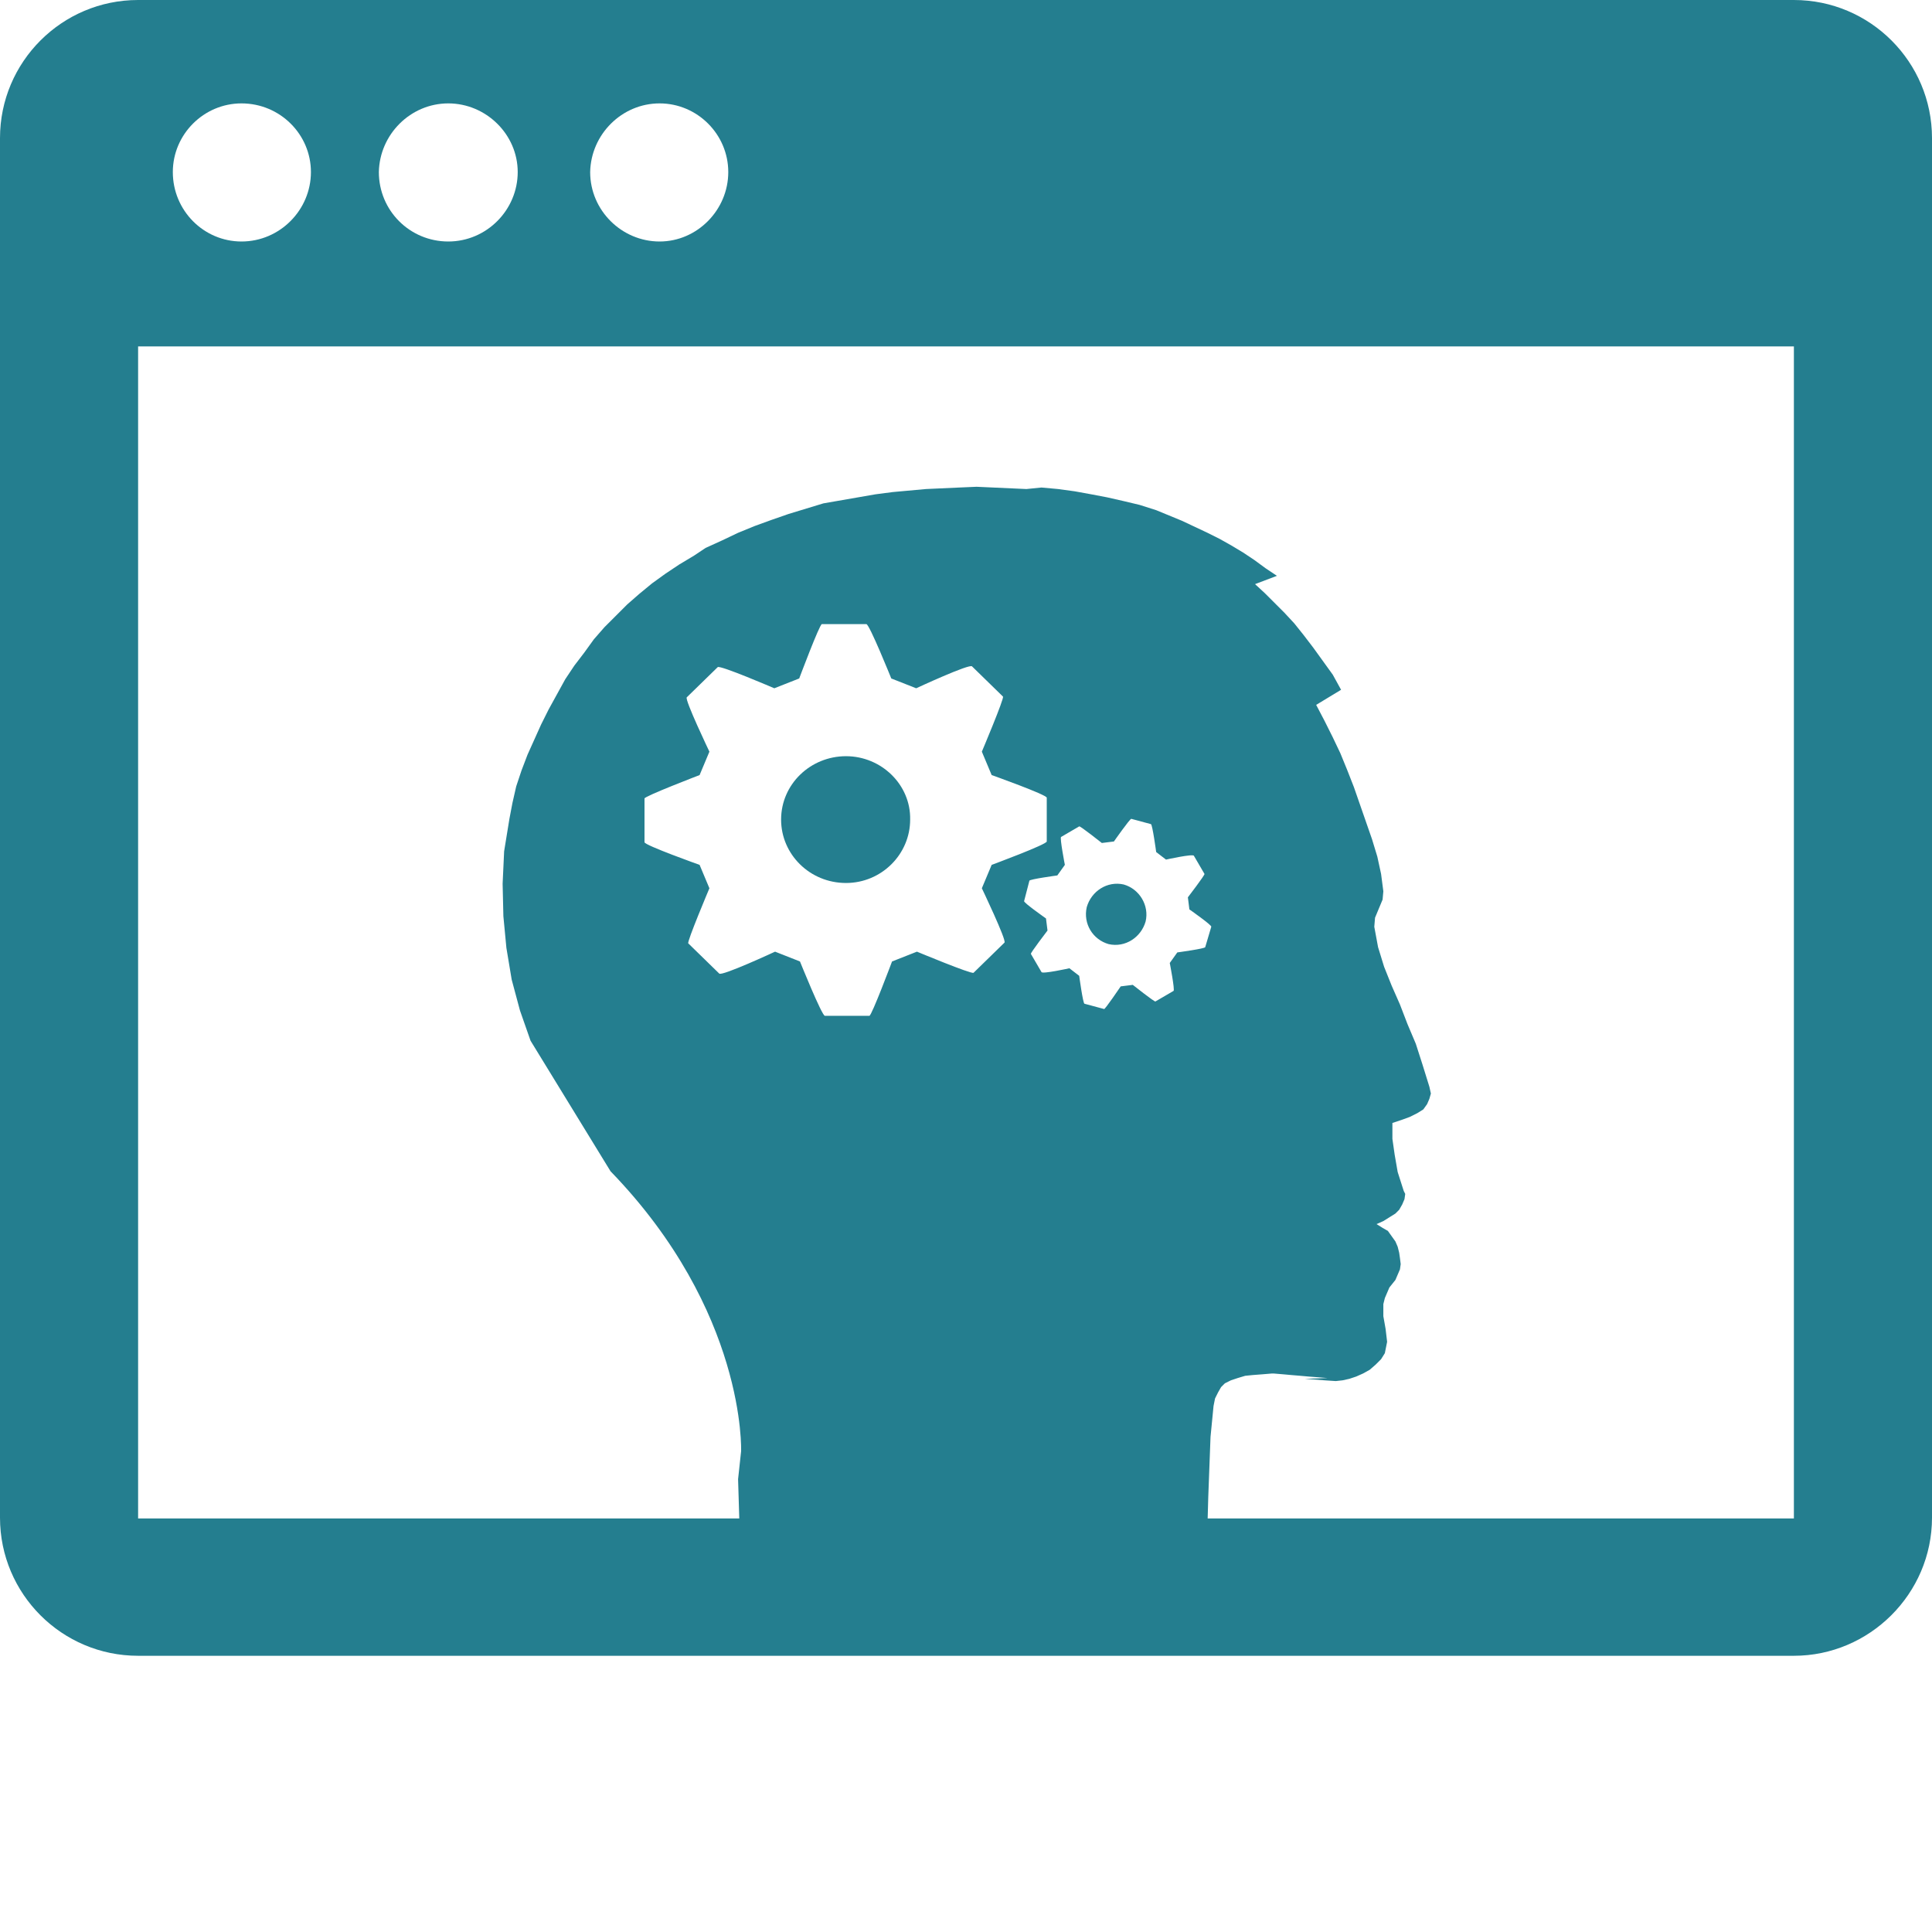 <?xml version="1.0" encoding="utf-8"?>
<!-- Generator: Adobe Illustrator 19.0.0, SVG Export Plug-In . SVG Version: 6.00 Build 0)  -->
<svg version="1.1" id="Layer_1" xmlns="http://www.w3.org/2000/svg" xmlns:xlink="http://www.w3.org/1999/xlink" x="0px" y="0px"
	 viewBox="-127 129 256 256" style="enable-background:new -127 129 256 256;" xml:space="preserve">
<style type="text/css">
	.st0{display:none;}
	.st1{display:inline;fill:#586772;}
	.st2{fill:#247E8F;}
</style>
<g id="Layer_1_1_" class="st0">
	<circle id="XMLID_1_" class="st1" cx="-293.7" cy="697.9" r="24"/>
	<circle id="XMLID_3_" class="st1" cx="-190.1" cy="599.9" r="29.6"/>
	<circle id="XMLID_5_" class="st1" cx="-86.5" cy="802.5" r="24"/>
	
		<rect id="XMLID_2_" x="-319.1" y="634.5" transform="matrix(-0.707 0.707 -0.707 -0.707 56.476 1269.993)" class="st1" width="168.7" height="24.4"/>
	
		<rect id="XMLID_6_" x="-260.5" y="684.7" transform="matrix(0.429 0.903 -0.903 0.429 548.524 525.904)" class="st1" width="237.3" height="24.4"/>
	
		<rect id="XMLID_7_" x="-308.7" y="736.8" transform="matrix(0.892 0.452 -0.452 0.892 318.042 166.798)" class="st1" width="237.3" height="24.4"/>
</g>
<g id="Layer_2">
	<g id="XMLID_19_">
		<g id="XMLID_20_">
			<g id="XMLID_21_">
				<g id="XMLID_22_">
					<path id="XMLID_23_" class="st2" d="M110.7,129h-219.4c-10.1,0-18.3,8.2-18.3,18.3v182.8c0,10.1,8.2,18.3,18.3,18.3h219.4
						c10,0,18.3-8.2,18.3-18.3V147.3C129,137.2,120.8,129,110.7,129z M-39.6,142.7c5,0,9.1,4.1,9.1,9.1s-4.1,9.2-9.1,9.2
						s-9.2-4.1-9.2-9.2C-48.7,146.8-44.6,142.7-39.6,142.7z M-67.6,142.7c5,0,9.2,4.1,9.2,9.1s-4.1,9.2-9.2,9.2
						c-5.1,0-9.2-4.1-9.2-9.2C-76.7,146.8-72.6,142.7-67.6,142.7z M-95,142.7c5.1,0,9.2,4.1,9.2,9.1s-4.1,9.2-9.2,9.2
						c-5,0-9.1-4.1-9.1-9.2C-104.1,146.8-100,142.7-95,142.7z M110.7,330.2h-219.4V174.9h219.4V330.2z"/>
				</g>
			</g>
		</g>
	</g>
</g>
<g>
	<path class="st2" d="M21.9,246.2c-2.2-0.5-4.3,0.9-4.9,3c-0.5,2.2,0.8,4.3,2.9,4.9c2.2,0.5,4.3-0.9,4.9-3
		C25.3,249,24,246.8,21.9,246.2z"/>
	<path class="st2" d="M62.4,273l-0.9-2.9l-0.9-2.8l-1.1-2.6l-1-2.6l-1.1-2.5l-1-2.5l-0.8-2.6l-0.5-2.7l0.1-1.2l0.5-1.2l0.5-1.2
		l0.1-1.1l-0.3-2.3l-0.5-2.3l-0.7-2.3l-0.8-2.3l-0.8-2.3l-0.8-2.3l-0.9-2.3l-0.9-2.2l-1-2.1l-1.1-2.2l-1.1-2.1l3.3-2l-1.1-2
		l-1.3-1.8l-1.3-1.8l-1.3-1.7l-1.2-1.5l-1.3-1.4l-1.3-1.3l-1.3-1.3l-1.3-1.2l2.9-1.1l-1.5-1l-1.5-1.1l-1.5-1l-1.5-0.9l-1.6-0.9
		l-1.6-0.8l-1.7-0.8l-1.7-0.8l-1.7-0.7l-1.7-0.7l-2.2-0.7l-2.1-0.5l-2.2-0.5l-2.1-0.4l-2.2-0.4l-2.2-0.3l-2.2-0.2l-2,0.2l-2.2-0.1
		l-2.2-0.1l-2.2-0.1l-2.3,0.1l-2.2,0.1l-2.2,0.1l-2.2,0.2l-2.2,0.2l-2.3,0.3l-2.3,0.4l-2.3,0.4l-2.3,0.4l-2.3,0.7l-2.3,0.7l-2.3,0.8
		l-2.2,0.8l-2.2,0.9l-2.1,1l-2.2,1l-1.5,1l-2,1.2l-1.8,1.2l-1.8,1.3l-1.7,1.4l-1.6,1.4l-1.5,1.5l-1.5,1.5l-1.4,1.6l-1.3,1.8
		l-1.3,1.7l-1.2,1.8l-1.1,2l-1.1,2l-1,2l-0.9,2l-0.9,2l-0.8,2.1l-0.7,2.1l-0.5,2.2l-0.4,2.1l-0.7,4.3l-0.2,4.3l0.1,4.3l0.4,4.2
		l0.7,4.2l1.1,4.1l1.4,4l10.6,17.3c18,18.6,17.3,37.1,17.3,37.1l-0.4,3.7l0.3,9.9l61.7,1.3L33,335v-4l0.1-3.6l0.3-8l0.4-4.1l0.2-1
		l0.4-0.8l0.4-0.7l0.5-0.5l0.8-0.4l0.9-0.3l1-0.3l1-0.1l1.3-0.1l1.2-0.1h0.3l1.2,0.1l1.1,0.1l1.2,0.1l1.1,0.1l1.3,0.1l1.2,0.1
		l-3,0.1l1.3,0.1l1.3,0.1L50,312l0.9-0.1l0.9-0.2l0.9-0.3l0.9-0.4l0.9-0.5l0.8-0.7l0.7-0.7l0.5-0.8l0.3-1.5l-0.2-1.7l-0.3-1.7v-1.6
		l0.2-0.8l0.3-0.7l0.3-0.7l0.4-0.5l0.4-0.5l0.3-0.7l0.3-0.7l0.1-0.7l-0.1-0.8l-0.1-0.7l-0.2-0.8l-0.3-0.7l-0.5-0.7l-0.5-0.7
		l-0.7-0.4l-0.8-0.5l0.9-0.4l0.8-0.5l0.8-0.5l0.5-0.5l0.4-0.7l0.3-0.7l0.1-0.7l-0.2-0.4l-0.8-2.5l-0.4-2.3l-0.3-2.1v-2.1l1.2-0.4
		l1.1-0.4l1-0.5l0.8-0.5l0.5-0.7l0.3-0.7l0.2-0.7L62.4,273z M2,257.9c-0.3,0.2-7.5-2.8-7.5-2.8l-3.3,1.3c0,0-2.7,7.2-3,7.2h-5.9
		c-0.4,0-3.3-7.2-3.3-7.2l-3.3-1.3c0,0-7.1,3.3-7.4,2.9l-4.1-4c-0.2-0.2,2.8-7.3,2.8-7.3l-1.3-3.1c0,0-7.3-2.6-7.3-3v-5.8
		c0-0.3,7.3-3.1,7.3-3.1l1.3-3.1c0,0-3.3-6.9-3-7.2l4.1-4c0.3-0.3,7.5,2.8,7.5,2.8l3.3-1.3c0,0,2.7-7.2,3-7.2h5.9
		c0.4,0,3.3,7.2,3.3,7.2l3.3,1.3c0,0,7.1-3.3,7.4-2.9l4.1,4c0.2,0.2-2.8,7.3-2.8,7.3l1.3,3.1c0,0,7.3,2.6,7.3,3v5.8
		c0,0.4-7.3,3.1-7.3,3.1l-1.3,3.1c0,0,3.3,6.9,3,7.2L2,257.9z M32.7,254.5c0,0.2-3.7,0.7-3.7,0.7l-1,1.4c0,0,0.7,3.6,0.5,3.7
		l-2.4,1.4c-0.1,0.1-3-2.2-3-2.2l-1.6,0.2c0,0-2.1,3.1-2.2,3l-2.6-0.7c-0.2,0-0.7-3.7-0.7-3.7l-1.3-1c0,0-3.6,0.8-3.7,0.5l-1.4-2.4
		c-0.1-0.1,2.2-3.1,2.2-3.1l-0.2-1.6c0,0-3-2.1-2.9-2.3l0.7-2.7c0-0.2,3.7-0.7,3.7-0.7l1-1.4c0,0-0.7-3.6-0.5-3.7l2.4-1.4
		c0.1-0.1,3,2.2,3,2.2l1.6-0.2c0,0,2.1-3,2.3-3l2.6,0.7c0.2,0,0.7,3.7,0.7,3.7l1.3,1c0,0,3.6-0.8,3.7-0.5l1.4,2.4
		c0.1,0.1-2.2,3.1-2.2,3.1l0.2,1.6c0,0,3,2.1,2.9,2.3L32.7,254.5z"/>
	<path class="st2" d="M-14.9,229.2c-4.7,0-8.6,3.7-8.6,8.4c0,4.6,3.8,8.4,8.6,8.4c4.7,0,8.5-3.8,8.5-8.4
		C-6.3,233-10.2,229.2-14.9,229.2z"/>
</g>
</svg>
